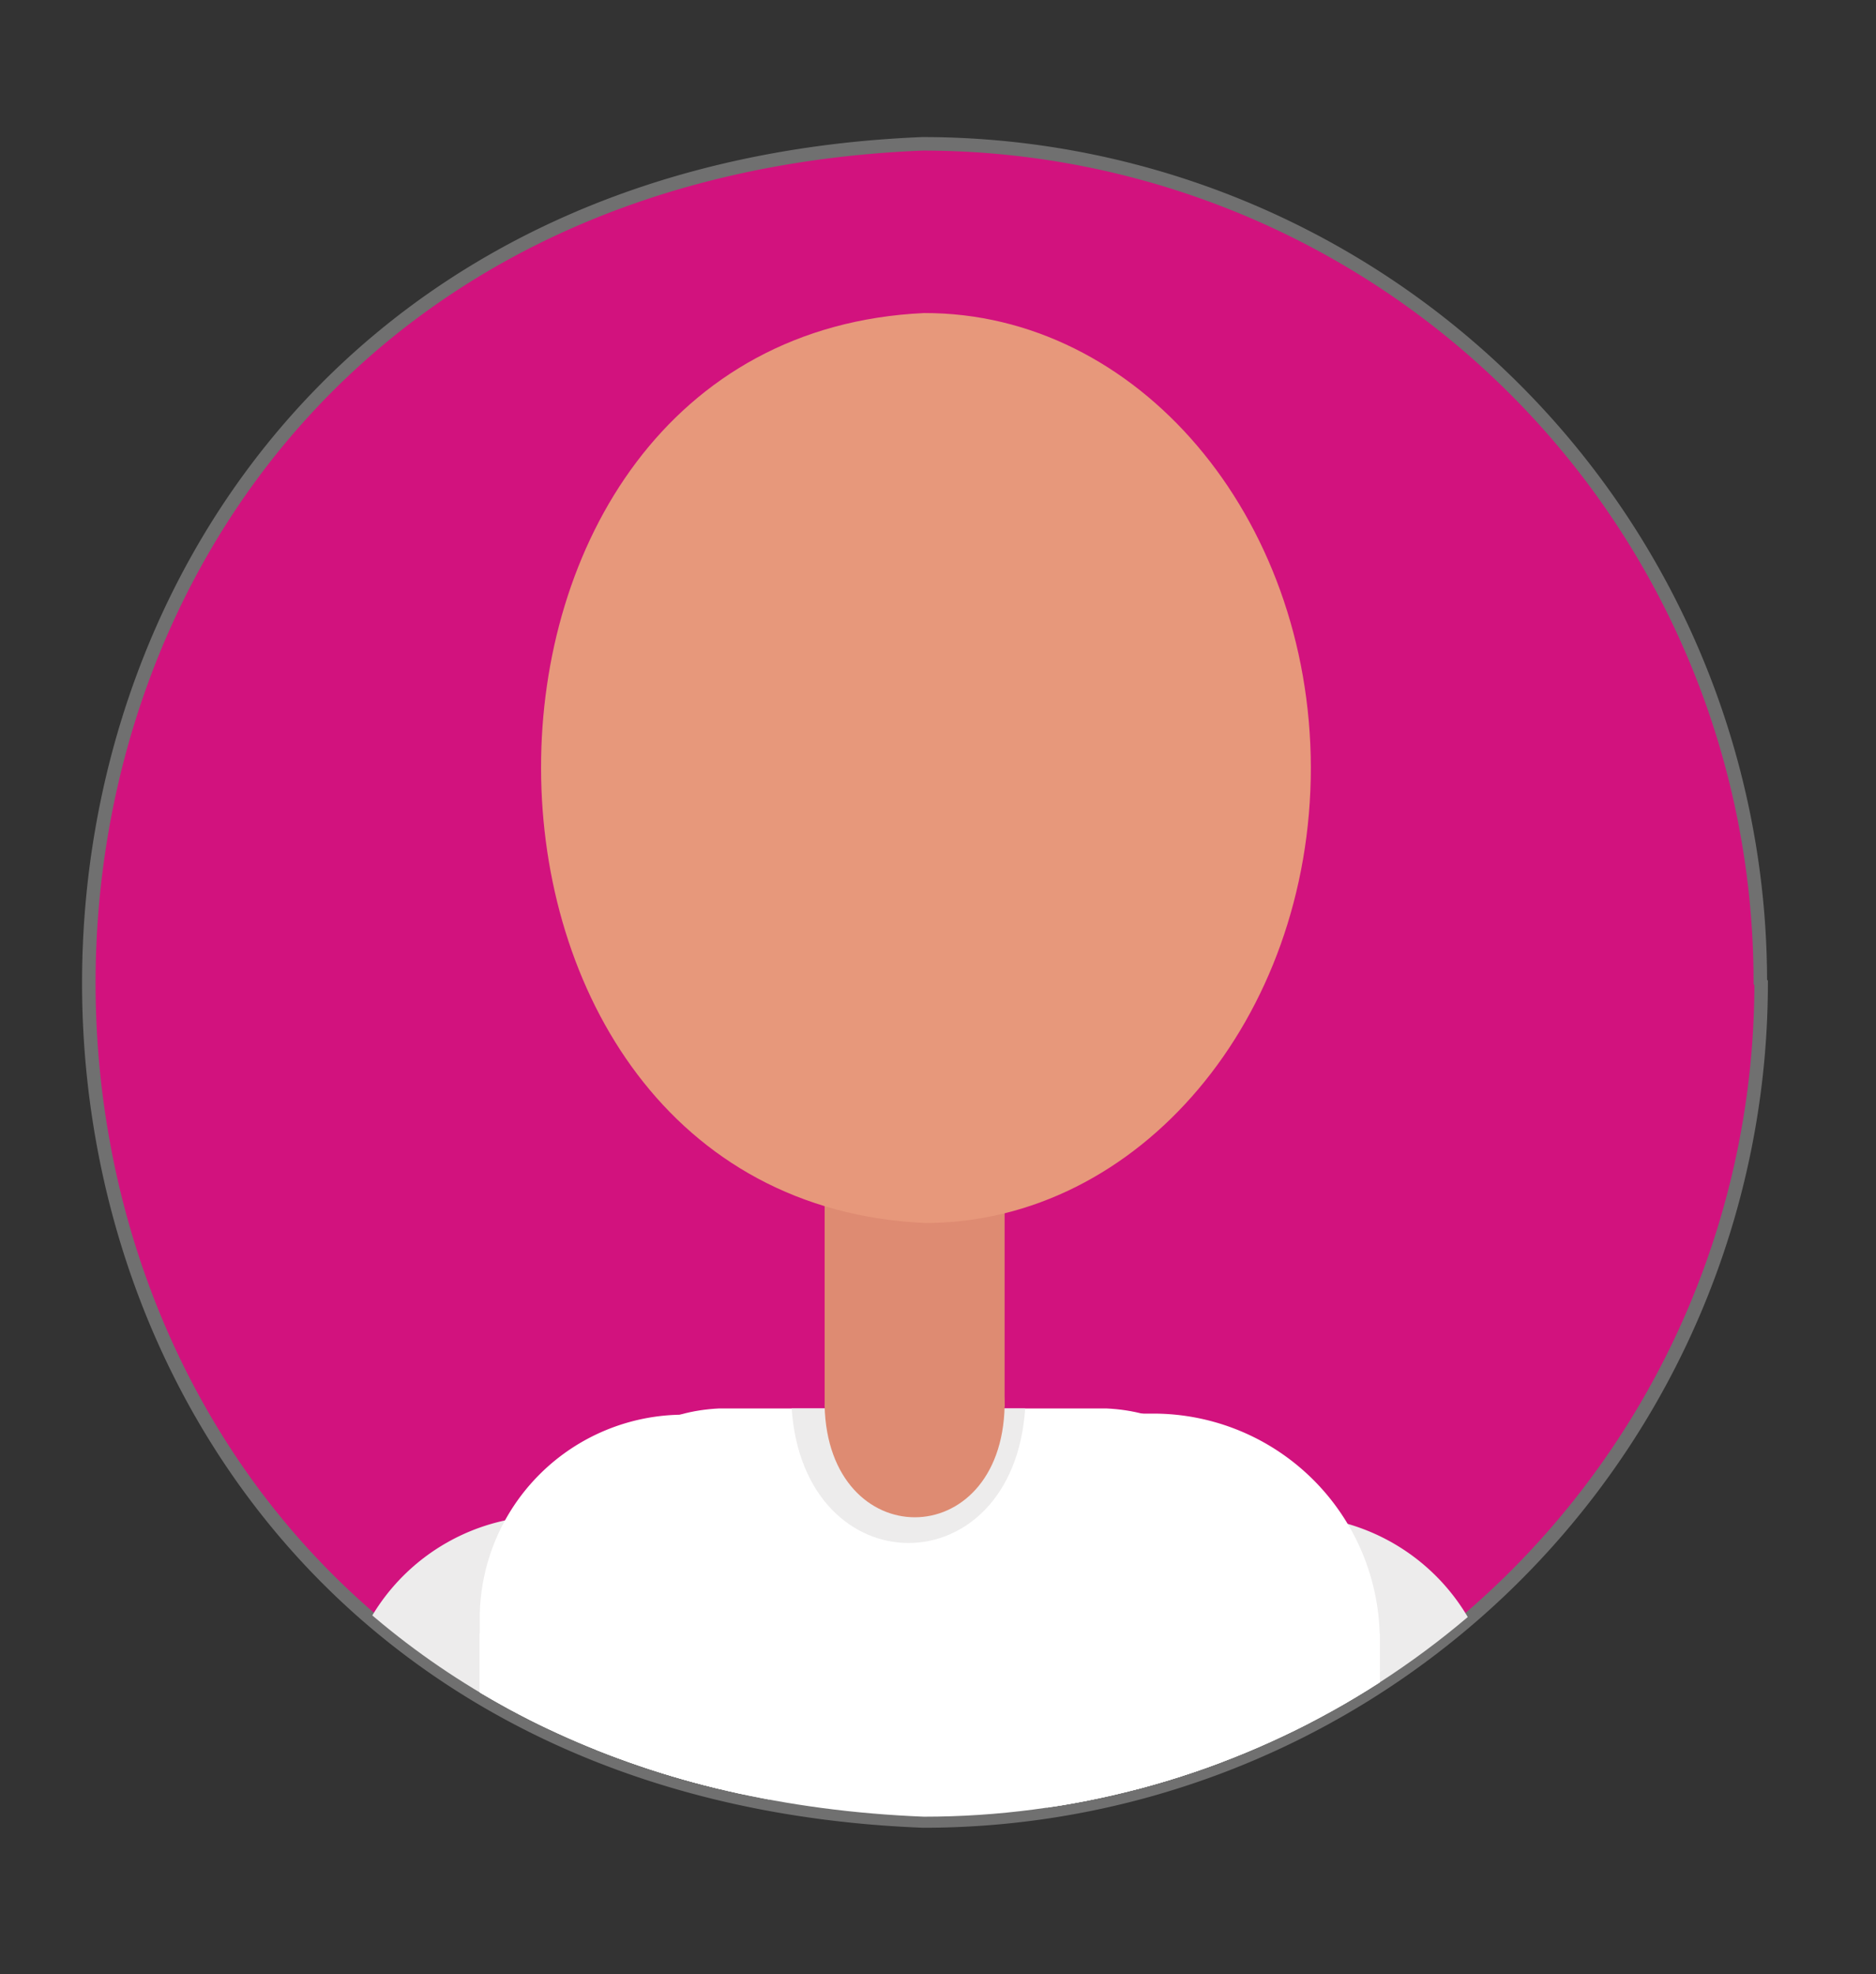 <svg id="Capa_1" data-name="Capa 1" xmlns="http://www.w3.org/2000/svg" xmlns:xlink="http://www.w3.org/1999/xlink" viewBox="0 0 69.41 73.02"><rect x="0" y="0" width="69.41" height="73.02" fill="#333333" stroke="none"/><defs><clipPath id="clip-path"><path d="M65.28,36.1a31.09,31.09,0,0,1-31.1,31.1C-7.07,65.56-7.06,6.63,34.18,5a31.09,31.09,0,0,1,31.1,31.1Z" style="fill:none"/></clipPath></defs><g id="Grupo_7632" data-name="Grupo 7632"><g id="Grupo_7577" data-name="Grupo 7577"><path id="Trazado_5288-2" data-name="Trazado 5288-2" d="M65.16,36.36a31,31,0,0,1-31,31h0C-7,65.76-7,7,34.13,5.32a31,31,0,0,1,31,31Z" style="fill:#d2127e;stroke:#707070;stroke-width:0.5px"/></g><g id="Grupo_7623" data-name="Grupo 7623"><g style="clip-path:url(#clip-path)"><g id="Grupo_7622" data-name="Grupo 7622"><g id="Grupo_7621" data-name="Grupo 7621"><g id="Grupo_7585" data-name="Grupo 7585"><g id="Grupo_7584" data-name="Grupo 7584"><rect id="Rectángulo_16861" data-name="Rectángulo 16861" x="47.68" y="68.52" width="7.67" height="29.93" style="fill:#dadada"/></g></g><g id="Grupo_7587" data-name="Grupo 7587"><g id="Grupo_7586" data-name="Grupo 7586"><path id="Trazado_5289" data-name="Trazado 5289" d="M47.68,56.07a7.61,7.61,0,0,1,7.68,7.54v4.91H47.68Z" style="fill:#edecec"/></g></g><g id="Grupo_7589" data-name="Grupo 7589"><g id="Grupo_7588" data-name="Grupo 7588"><rect id="Rectángulo_16862" data-name="Rectángulo 16862" x="12.69" y="68.52" width="7.67" height="29.44" style="fill:#dadada"/></g></g><g id="Grupo_7591" data-name="Grupo 7591"><g id="Grupo_7590" data-name="Grupo 7590"><path id="Trazado_5290" data-name="Trazado 5290" d="M20.36,56.07a7.6,7.6,0,0,0-7.67,7.54v4.91h7.67Z" style="fill:#edecec"/></g></g><g id="Grupo_7594" data-name="Grupo 7594"><g id="Grupo_7593" data-name="Grupo 7593"><g id="Grupo_7592" data-name="Grupo 7592"><path id="Trazado_5291" data-name="Trazado 5291" d="M40.94,52.1l-14.34,0c-7.93.38-7.92,13.71,0,14.07l14.33,0C48.88,65.8,48.88,52.46,40.94,52.1Z" style="fill:#fff"/></g></g></g><g id="Grupo_7597" data-name="Grupo 7597"><g id="Grupo_7596" data-name="Grupo 7596"><g id="Grupo_7595" data-name="Grupo 7595"><rect id="Rectángulo_16863" data-name="Rectángulo 16863" x="22.05" y="63.85" width="23.16" height="70.59" style="fill:#fff"/></g></g></g><g id="Grupo_7599" data-name="Grupo 7599"><g id="Grupo_7598" data-name="Grupo 7598"><path id="Trazado_5292" data-name="Trazado 5292" d="M26.39,52.33c-4.1-.34-7.43,3.26-7.7,8.09h0v52.51h9.78V54.87A2.34,2.34,0,0,0,26.39,52.33Z" style="fill:#fff"/></g></g><g id="Grupo_7604" data-name="Grupo 7604"><g id="Grupo_7601" data-name="Grupo 7601"><g id="Grupo_7600" data-name="Grupo 7600"><path id="Trazado_5293" data-name="Trazado 5293" d="M20,66.21H25.3A2.21,2.21,0,0,0,27.51,64h0V54.55a2.21,2.21,0,0,0-2.21-2.22h0a7.55,7.55,0,0,0-7.55,7.55V64A2.21,2.21,0,0,0,20,66.21Z" style="fill:#fff"/></g></g><g id="Grupo_7603" data-name="Grupo 7603"><g id="Grupo_7602" data-name="Grupo 7602"><rect id="Rectángulo_16864" data-name="Rectángulo 16864" x="17.74" y="60.43" width="9.78" height="52.51" style="fill:#fff"/></g></g></g><g id="Grupo_7607" data-name="Grupo 7607"><g id="Grupo_7606" data-name="Grupo 7606"><g id="Grupo_7605" data-name="Grupo 7605"><path id="Trazado_5294" data-name="Trazado 5294" d="M37.93,52.1H29.29C29.75,58.74,37.49,58.73,37.93,52.1Z" style="fill:#edecec"/></g></g></g><g id="Grupo_7609" data-name="Grupo 7609"><g id="Grupo_7608" data-name="Grupo 7608"><path id="Trazado_5295" data-name="Trazado 5295" d="M40.78,52.33c4.1-.34,7.44,3.26,7.7,8.09h0v52.51H38.73V54.87A2.33,2.33,0,0,1,40.78,52.33Z" style="fill:#fff"/></g></g><g id="Grupo_7614" data-name="Grupo 7614"><g id="Grupo_7611" data-name="Grupo 7611"><g id="Grupo_7610" data-name="Grupo 7610"><path id="Trazado_5296" data-name="Trazado 5296" d="M48.6,66.21H41.47A2.46,2.46,0,0,1,39,63.75h0v-9a2.46,2.46,0,0,1,2.46-2.46h1.21a8.38,8.38,0,0,1,8.38,8.37h0v3a2.46,2.46,0,0,1-2.46,2.46Z" style="fill:#fff"/></g></g><g id="Grupo_7613" data-name="Grupo 7613"><g id="Grupo_7612" data-name="Grupo 7612"><rect id="Rectángulo_16865" data-name="Rectángulo 16865" x="39.01" y="60.43" width="12.04" height="52.51" style="fill:#fff"/></g></g></g><g id="Grupo_7616" data-name="Grupo 7616"><g id="Grupo_7615" data-name="Grupo 7615"><rect id="Rectángulo_16866" data-name="Rectángulo 16866" x="30.51" y="40.29" width="6.66" height="11.74" style="fill:#de8b72"/></g></g><g id="Grupo_7618" data-name="Grupo 7618"><g id="Grupo_7617" data-name="Grupo 7617"><path id="Trazado_5297" data-name="Trazado 5297" d="M48.5,28.39c0,9.29-6.36,16.83-14.25,16.85-18.93-.83-19-32.78-.06-33.66C42.08,11.56,48.48,19.09,48.5,28.39Z" style="fill:#e7987b"/></g></g><g id="Grupo_7620" data-name="Grupo 7620"><g id="Grupo_7619" data-name="Grupo 7619"><path id="Trazado_5298" data-name="Trazado 5298" d="M37.17,52c-.11,5.5-6.53,5.5-6.66,0C30.62,46.53,37,46.52,37.17,52Z" style="fill:#de8b72"/></g></g></g></g></g></g></g></svg>